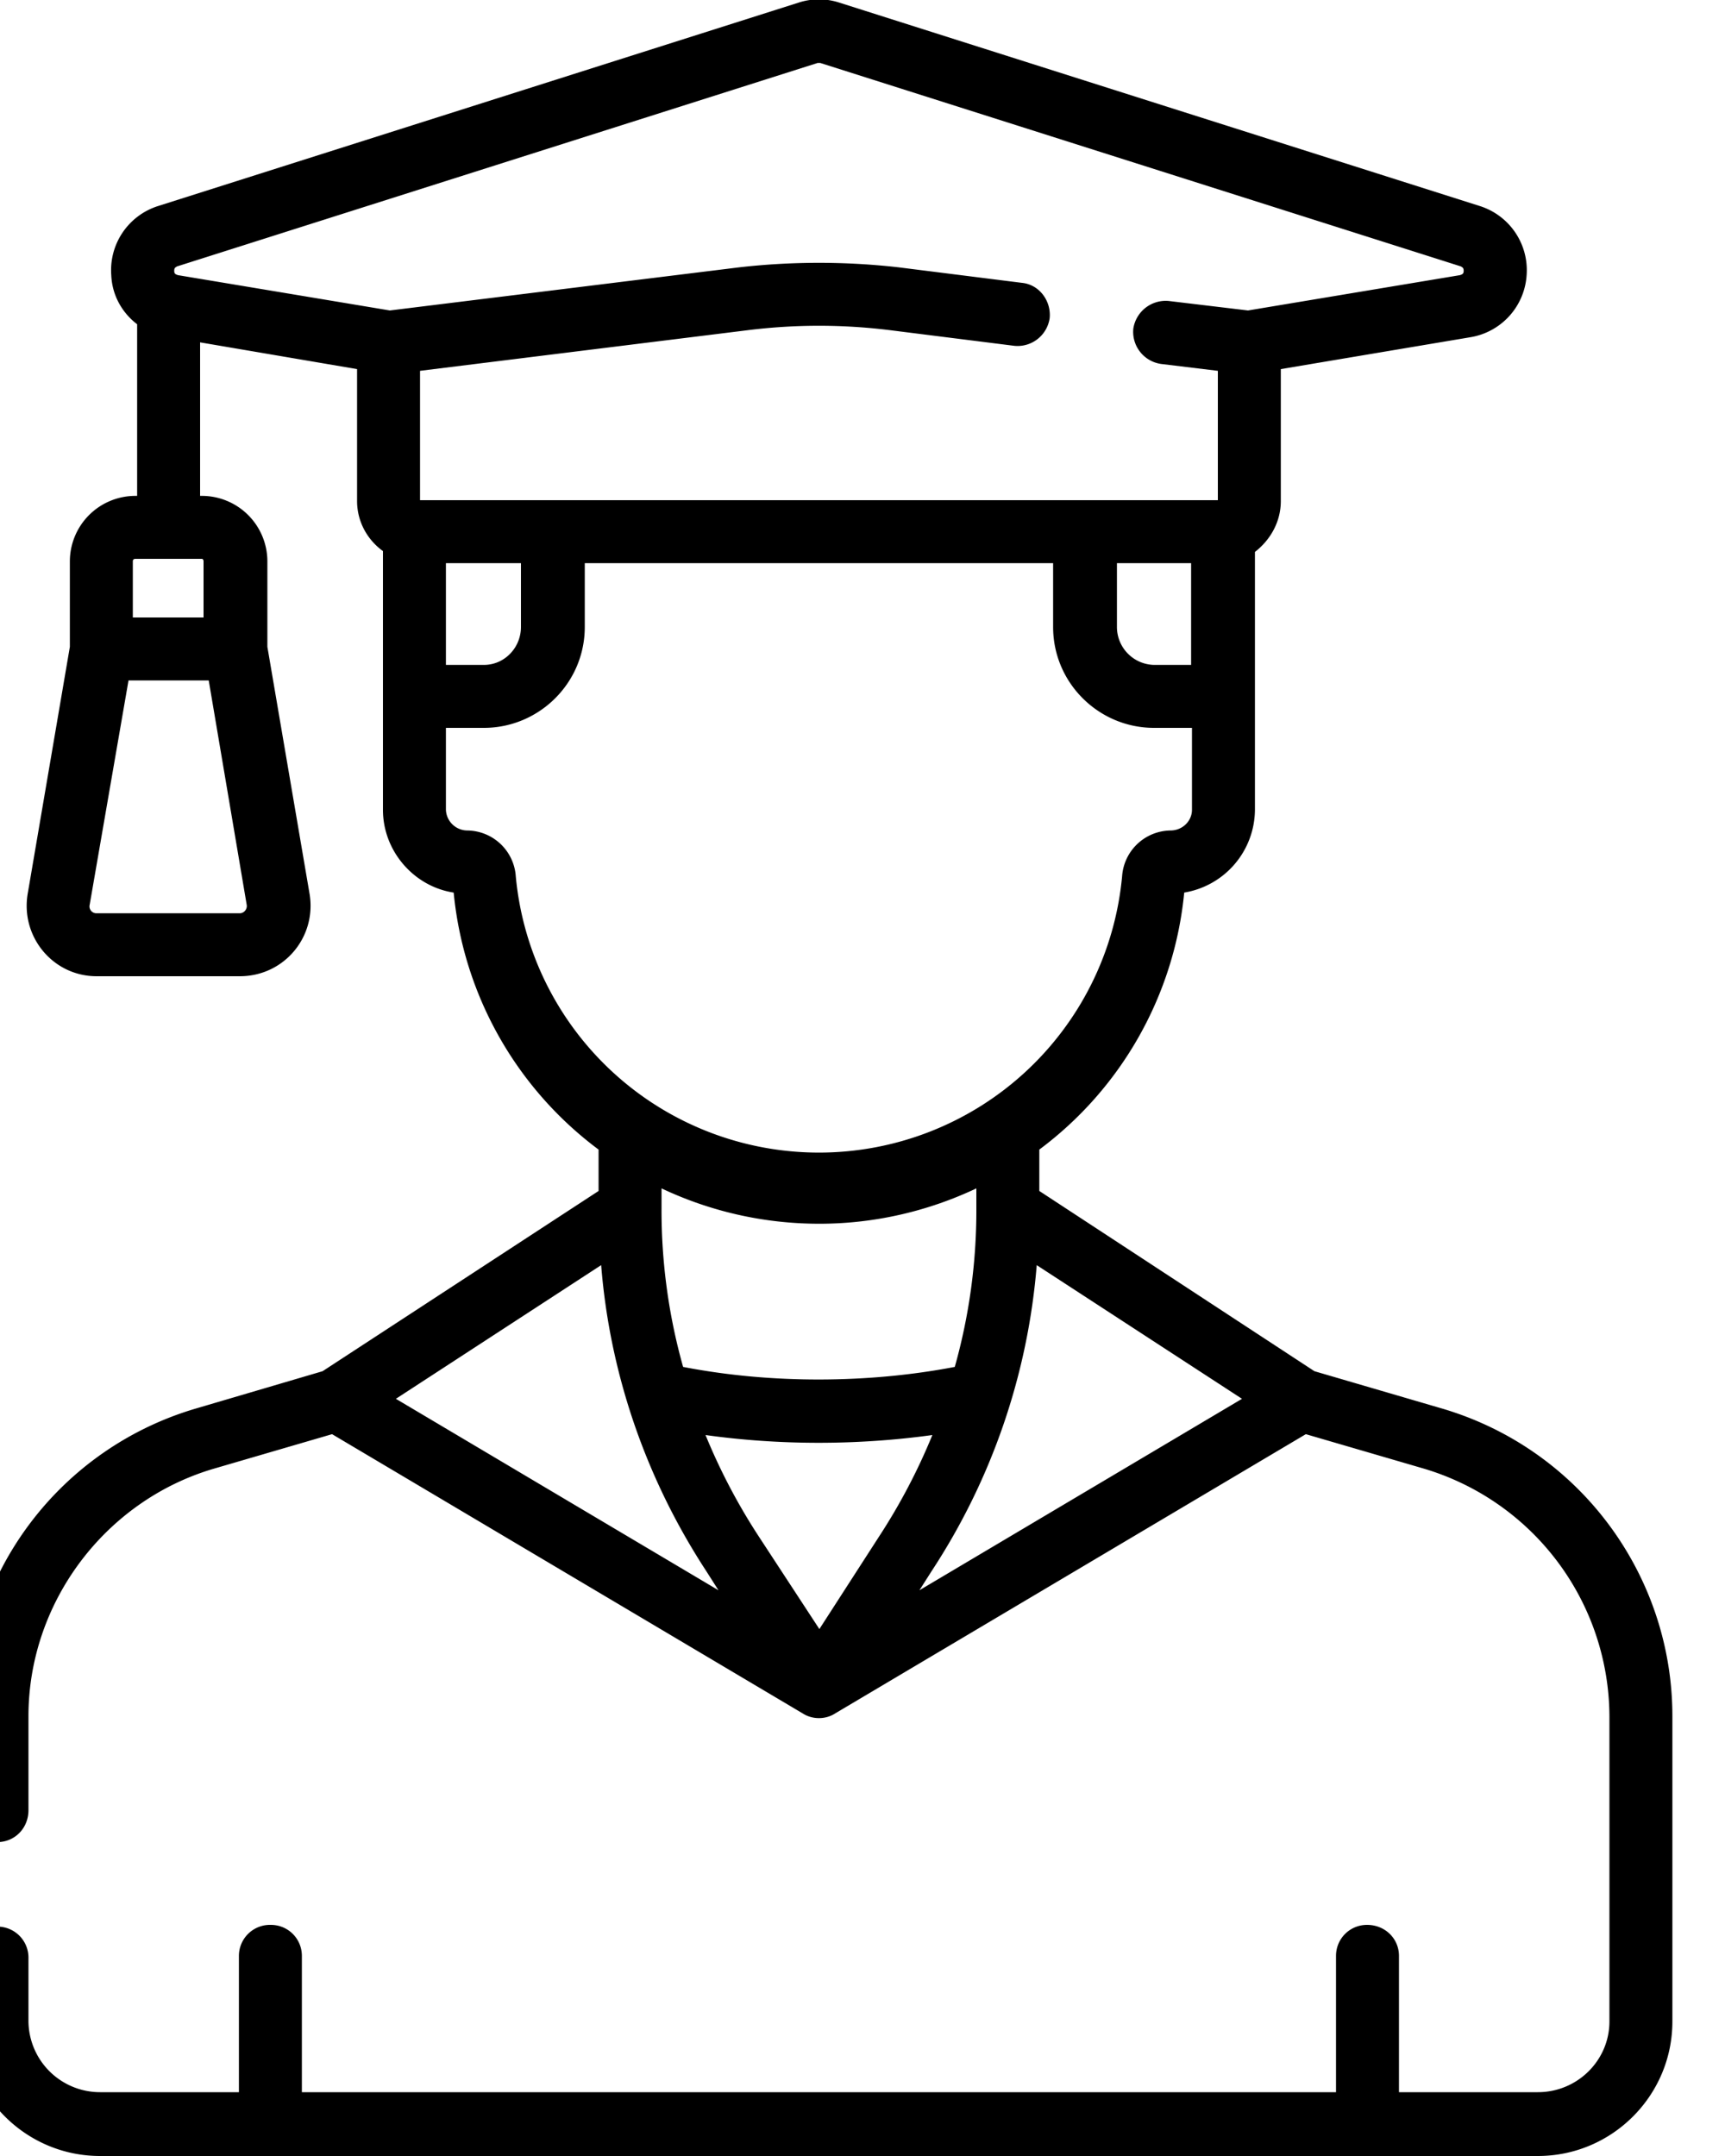 <svg viewBox="0 0 20 25" fill="none" xmlns="http://www.w3.org/2000/svg"><path d="m16.71 16.33-1.47-.43-3.19-2.09v-.48a4.22 4.22 0 0 0 1.68-2.98.98.98 0 0 0 .82-.96v-2.99c.18-.14.3-.35.3-.59v-1.53l2.2-.37a.78.78 0 0 0 .65-.72.78.78 0 0 0-.54-.8l-7.43-2.36a.76.76 0 0 0-.47 0l-7.43 2.36a.78.78 0 0 0-.54.8c.01.24.13.44.3.57v1.99h-.02a.76.76 0 0 0-.76.76v.99l-.49 2.87c-.08.5.3.95.8.95h1.66c.51 0 .89-.45.81-.95l-.49-2.87v-.99a.76.76 0 0 0-.76-.76h-.02v-1.78l1.82.31v1.53c0 .24.12.45.3.58v3c0 .48.36.89.82.96a4.22 4.22 0 0 0 1.68 2.98v.48l-3.2 2.09-1.46.43a3.72 3.72 0 0 0-2.68 3.57v1.09c0 .21.17.37.37.37.2 0 .36-.16.36-.37v-1.09c0-1.32.89-2.5 2.15-2.87l1.37-.4 5.46 3.24c.11.07.26.07.37 0l5.46-3.24 1.37.4a3.01 3.01 0 0 1 2.15 2.87v3.54c0 .45-.37.82-.83.82h-1.61v-1.58c0-.2-.16-.36-.37-.36-.2 0-.36.16-.36.36v1.58h-11.99v-1.58c0-.2-.16-.36-.36-.36a.36.36 0 0 0-.37.36v1.58h-1.61a.83.83 0 0 1-.83-.82v-.73a.36.36 0 0 0-.36-.37c-.2 0-.37.16-.37.37v.73c0 .86.7 1.56 1.56 1.56h16.67c.86 0 1.56-.7 1.56-1.56v-3.54c0-1.63-1.07-3.1-2.68-3.57Zm-13.93-5.74h-1.66a.08.08 0 0 1-.08-.1l.45-2.6h.93l.44 2.6c.01.05-.03.1-.08.1Zm-.42-4.08v.65h-.82v-.65c0-.02.01-.03.03-.03h.77c.01 0 .02.01.02.03Zm5.83 11.71.14.22-3.74-2.22 2.38-1.55c.1 1.26.52 2.48 1.22 3.55Zm-.01-1.58c.86.12 1.76.12 2.63 0a7 7 0 0 1-.62 1.18l-.69 1.07-.7-1.07a7 7 0 0 1-.62-1.18Zm2.62 1.58a7.58 7.58 0 0 0 1.22-3.55l2.38 1.55-3.74 2.22.14-.22Zm2.15-11.69h.86v1.18h-.43a.44.44 0 0 1-.43-.44v-.74Zm-10.9-3.44 7.43-2.36h.03l7.43 2.36c.01.01.03.01.03.05s-.02.04-.04.05l-2.46.41-.92-.11a.38.38 0 0 0-.41.32c-.02.2.12.38.32.41l.66.08v1.5h-9.25v-1.5l3.79-.47a6.67 6.67 0 0 1 1.67 0l1.43.18c.2.02.38-.12.41-.32.02-.2-.12-.39-.32-.41l-1.43-.18a8.17 8.17 0 0 0-1.85 0l-4.05.5-2.46-.41c-.02-.01-.04-.01-.04-.05s.02-.04.03-.05Zm3.12 4.62v-1.18h.87v.74c0 .24-.19.44-.43.44h-.44Zm.81 2.45a.57.57 0 0 0-.56-.53.25.25 0 0 1-.25-.24v-.95h.44c.64 0 1.17-.52 1.17-1.17v-.74h5.43v.74c0 .65.53 1.17 1.17 1.17h.44v.95c0 .13-.11.24-.25.24a.57.57 0 0 0-.56.53 3.53 3.53 0 0 1-7.03 0Zm3.52 4.03c.65 0 1.27-.15 1.82-.41v.23a6.7 6.7 0 0 1-.25 1.84c-.99.19-2.12.2-3.15 0a6.7 6.7 0 0 1-.25-1.84v-.23c.55.26 1.17.41 1.83.41Z" fill="#000"/></svg>